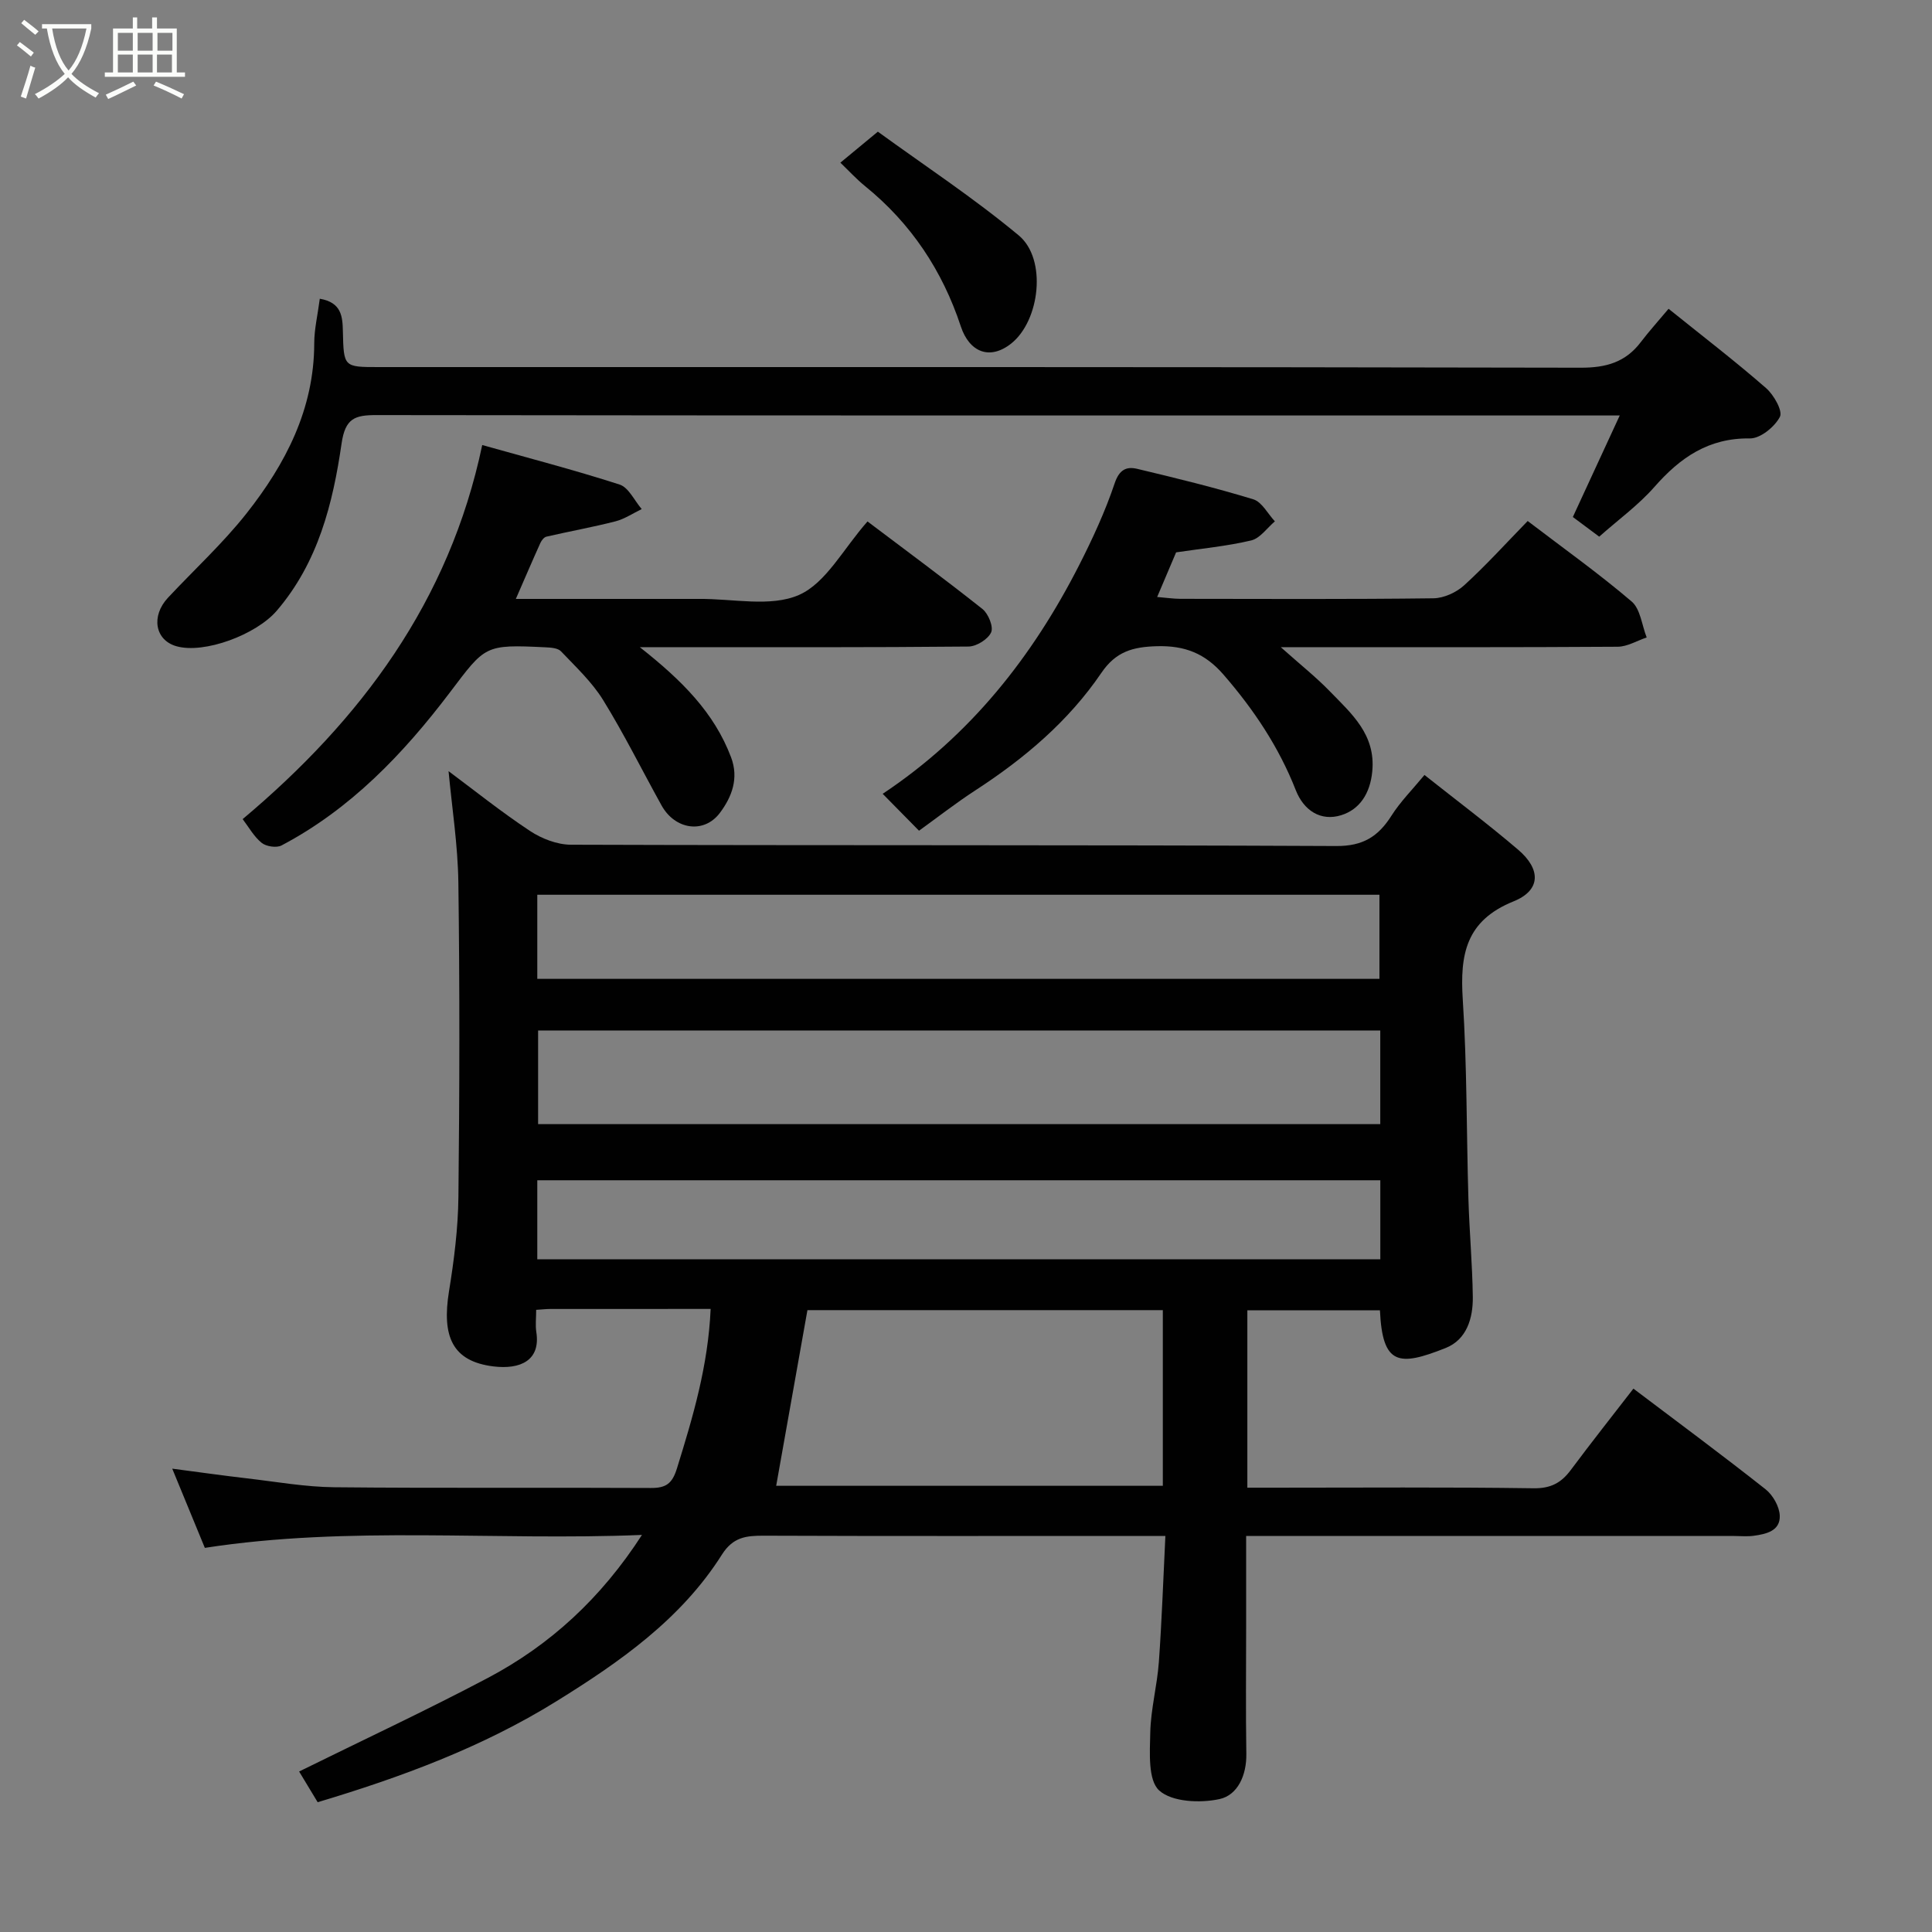 <svg enable-background="new 0 0 400 400" viewBox="0 0 400 400" xmlns="http://www.w3.org/2000/svg"><rect x="0" y="0" width="400" height="400" fill="#808080" stroke="none"/><path d="m6.4 11.7c-1-.8-1.9-1.6-2.9-2.3l.6-.7c.9.7 1.9 1.4 2.9 2.2zm-2.1 8.3c.7-2.1 1.4-4.2 2-6.4.2.1.6.3 1 .4-.7 2.3-1.3 4.4-1.9 6.4zm3-12.8c-1.1-.9-2.1-1.7-2.9-2.4l.6-.7c1 .8 2 1.5 3 2.4zm1.4-1.3v-.9h10.2v.9c-.9 4.2-2.3 7.3-4.1 9.4 1.3 1.4 3.2 2.7 5.7 4-.2.2-.4.5-.7.9-2.5-1.4-4.4-2.7-5.7-4.2-1.4 1.5-3.5 3-6.1 4.4 0 0 0 0-.1-.1-.3-.4-.5-.7-.7-.8 2.7-1.4 4.7-2.8 6.2-4.2-1.8-2.2-3-5.3-3.7-9.4zm9.2 0h-7.1c.6 3.8 1.7 6.7 3.4 8.7 1.7-2 2.9-4.8 3.7-8.7z" fill="#fbfcfa"/><path d="m31.6 3.6h.9v2.3h4.1v9.1h1.7v.9h-16.6v-.9h1.7v-9.1h4.1v-2.3h.9v2.3h3.1v-2.3zm-4 13.3.6.8c-1.9.9-3.8 1.9-5.8 2.8-.2-.3-.3-.6-.5-.9 2-.9 3.9-1.8 5.7-2.7zm-3.2-10.1v3.7h3.1v-3.7zm0 4.5v3.7h3.1v-3.7zm4.1-4.5v3.7h3.1v-3.7zm0 4.5v3.7h3.1v-3.7zm9.1 9.1c-2.1-1.1-4.1-2-5.8-2.7l.5-.8c2.2.9 4.1 1.8 5.8 2.6zm-1.9-13.6h-3.1v3.7h3.1zm-3.2 4.5v3.7h3.1v-3.7z" fill="#fbfcfa"/><g fill="#010101"><path d="m147.13 271c-11.63 0-22.44 0-33.25.01-.8 0-1.6.1-2.87.18 0 1.7-.19 3.18.03 4.6.92 5.9-3.34 7.79-8.89 7.11-8.56-1.06-10.69-6.26-9.19-15.55 1.05-6.46 1.88-13.04 1.95-19.57.24-21.66.28-43.33-.01-64.99-.1-7.79-1.33-15.57-2.03-23.13 5.28 3.93 10.89 8.43 16.86 12.38 2.42 1.6 5.62 2.84 8.47 2.85 52.83.17 105.65.02 158.48.27 5.54.03 8.69-1.99 11.42-6.3 1.82-2.87 4.28-5.33 6.82-8.41 6.65 5.27 13.18 10.17 19.38 15.46 4.76 4.05 4.76 8.41-.94 10.71-9.93 4.01-11.1 11.06-10.51 20.31.89 13.73.76 27.53 1.17 41.29.2 6.77.82 13.53.91 20.3.05 4.38-1.24 8.81-5.6 10.56-9.75 3.89-13.11 3.57-13.63-7.8-9.06 0-18.13 0-27.45 0v36.73h5.26c18 0 36-.14 53.99.12 3.58.05 5.73-1.12 7.72-3.79 4.29-5.76 8.76-11.4 12.96-16.84 9.17 6.93 18.37 13.74 27.35 20.83 1.53 1.21 2.88 3.58 2.95 5.47.12 3.17-2.83 3.82-5.42 4.17-1.31.18-2.66.04-4 .04-31.66 0-63.33 0-94.99 0-1.81 0-3.61 0-6.07 0v18.61c0 8.83-.1 17.67.04 26.5.07 4.43-1.79 8.54-5.55 9.36-4 .87-9.83.62-12.49-1.78-2.35-2.12-1.94-7.87-1.85-12 .11-4.88 1.43-9.72 1.78-14.61.61-8.41.89-16.84 1.35-26.09-2.19 0-3.93 0-5.68 0-25.83 0-51.66.05-77.49-.05-3.63-.01-6.34.28-8.64 3.91-8.46 13.39-21.17 22.25-34.32 30.4-15.34 9.51-32.12 15.7-49.38 20.87-1.36-2.26-2.61-4.31-3.84-6.36 13.15-6.49 26.27-12.61 39.05-19.36 12.93-6.83 23.46-16.51 31.93-29.62-30.58 1.25-60.56-1.95-90.5 2.68-2.1-5.11-4.31-10.49-6.75-16.4 5.55.73 10.51 1.43 15.49 2.01 6.03.7 12.06 1.78 18.1 1.84 21.83.22 43.66.03 65.49.15 3.16.02 4.44-.9 5.42-4.07 3.29-10.61 6.45-21.18 6.97-33zm138.64-57.65c-58.44 0-116.47 0-174.36 0v19.39h174.36c0-6.52 0-12.78 0-19.39zm-174.53-10.69h174.36c0-6.07 0-11.79 0-17.41-58.31 0-116.22 0-174.36 0zm174.54 41.7c-58.47 0-116.5 0-174.54 0v16.37h174.54c0-5.53 0-10.8 0-16.37zm-118.61 26.89c-2.22 12.48-4.37 24.6-6.47 36.37h80.05c0-12.3 0-24.22 0-36.37-24.92 0-49.61 0-73.58 0z"/><path d="m66.21 61.85c4.54.77 4.71 3.74 4.78 6.75.17 7.4.17 7.4 7.41 7.4 82.96 0 165.91-.05 248.87.13 5.27.01 9.27-1.13 12.44-5.3 1.7-2.24 3.6-4.33 5.75-6.9 7.31 5.88 13.92 10.95 20.18 16.42 1.61 1.4 3.5 4.74 2.87 5.95-1.08 2.08-4.05 4.5-6.2 4.47-8.56-.12-14.43 3.95-19.77 10.03-3.34 3.8-7.54 6.84-11.44 10.31-1.9-1.42-3.71-2.77-5.46-4.07 3.14-6.8 6.28-13.59 9.71-21.02-2.47 0-4.25 0-6.02 0-83.79 0-167.58.03-251.37-.08-4.47-.01-6.48.64-7.24 5.88-1.8 12.43-4.85 24.61-13.41 34.61-4.27 4.99-15.02 8.99-20.77 7.37-4.46-1.26-5.31-6.24-1.77-10.04 5.43-5.81 11.34-11.23 16.25-17.44 8.1-10.26 14.02-21.61 14.04-35.25 0-2.92.71-5.82 1.15-9.22z"/><path d="m132.48 134c8.72 6.88 15.38 13.53 18.88 22.79 1.65 4.37.15 8.21-2.3 11.49-3.3 4.41-9.3 3.51-12.09-1.52-4.04-7.28-7.74-14.76-12.11-21.84-2.31-3.73-5.65-6.85-8.71-10.07-.64-.68-2.09-.78-3.18-.83-12.73-.62-12.45-.39-19.9 9.44-9.6 12.65-20.49 24.05-34.78 31.58-1.04.55-3.18.22-4.12-.54-1.61-1.3-2.68-3.28-3.93-4.91 24.49-20.58 42.79-45.04 49.6-77.45 9.24 2.6 18.93 5.12 28.44 8.18 1.88.61 3.07 3.33 4.58 5.08-1.81.87-3.54 2.05-5.44 2.54-4.72 1.21-9.54 2.07-14.29 3.17-.49.11-1 .76-1.24 1.28-1.66 3.67-3.24 7.37-5.09 11.61h34.4c1.17 0 2.33.01 3.5 0 6.98-.08 14.82 1.76 20.71-.82 5.61-2.46 9.18-9.55 14.2-15.22 7.9 5.97 15.97 11.91 23.8 18.13 1.22.97 2.32 3.7 1.79 4.84-.66 1.44-3.04 2.92-4.69 2.93-20.66.2-41.33.13-61.99.13-1.6.01-3.2.01-6.04.01z"/><path d="m182.75 164.35c18.16-12.08 31.02-28.39 40.68-47.35 2.79-5.48 5.39-11.12 7.35-16.94.96-2.85 2.45-3.52 4.67-2.99 8.06 1.92 16.12 3.89 24.04 6.31 1.78.55 2.99 2.99 4.46 4.56-1.62 1.37-3.06 3.51-4.9 3.95-5.06 1.2-10.28 1.68-15.55 2.47-1.2 2.83-2.44 5.76-3.92 9.24 1.95.16 3.35.37 4.74.38 17.49.02 34.98.11 52.46-.11 2.16-.03 4.74-1.21 6.36-2.69 4.54-4.14 8.68-8.72 13.15-13.31 7.41 5.65 14.72 10.86 21.52 16.66 1.83 1.56 2.12 4.92 3.12 7.45-2.01.67-4.01 1.91-6.02 1.92-21.15.14-42.3.09-63.45.09-1.59 0-3.19 0-6.29 0 4.13 3.68 7.32 6.21 10.13 9.11 4.51 4.65 9.57 8.97 8.81 16.65-.44 4.51-2.58 7.83-6.43 9.03-4.22 1.31-7.74-.94-9.41-5.2-3.5-8.93-8.71-16.71-14.98-23.93-3.78-4.35-7.95-6.02-13.77-5.86-5.03.14-8.5 1.12-11.5 5.53-6.8 10-15.91 17.7-26.03 24.28-4.09 2.66-7.94 5.67-11.72 8.39-2.51-2.53-4.79-4.85-7.52-7.64z"/><path d="m173.99 33.68c2.57-2.13 4.59-3.8 7.76-6.42 9.53 6.93 19.79 13.68 29.17 21.48 5.89 4.9 4.38 17.68-1.57 22.39-4.42 3.5-8.65 1.81-10.43-3.57-3.8-11.51-10.29-21.3-19.79-29-1.8-1.46-3.38-3.19-5.14-4.88z"/></g></svg>